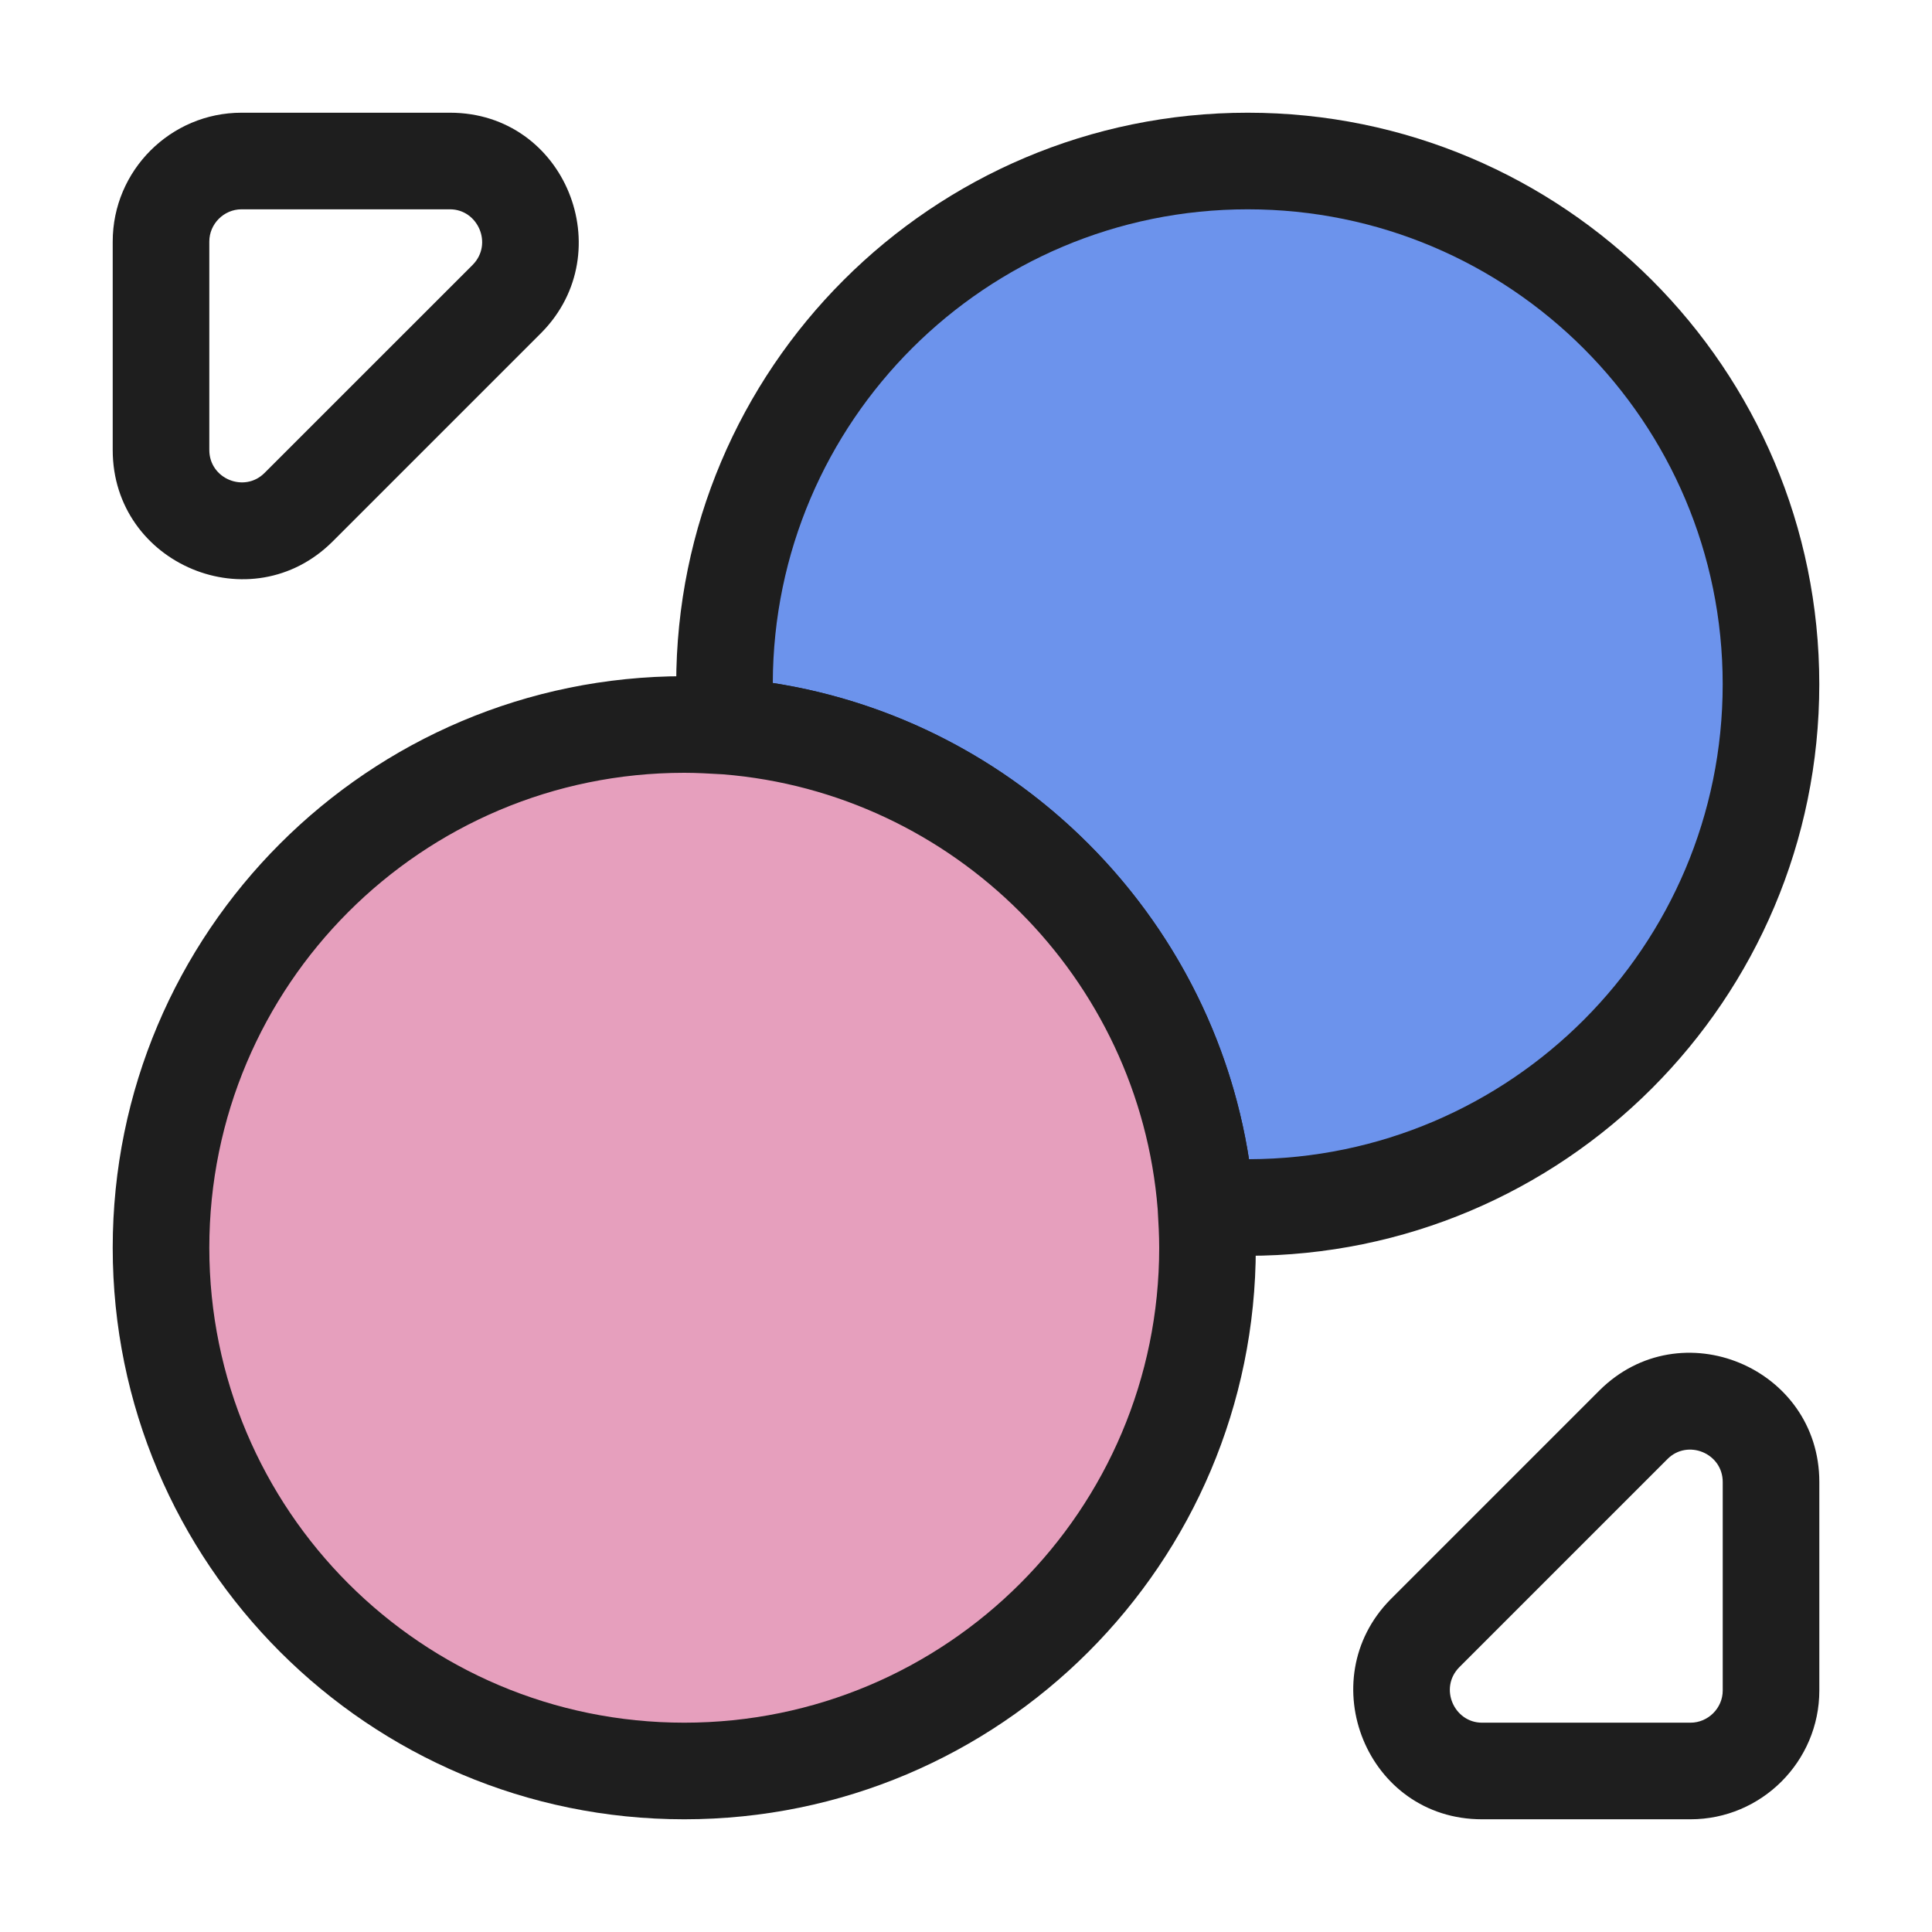 <svg width="50" height="50" viewBox="0 0 50 50" fill="none" xmlns="http://www.w3.org/2000/svg">
<path d="M45.833 17.708C45.833 25.188 39.771 31.25 32.292 31.25C31.938 31.25 31.562 31.229 31.208 31.208C30.688 24.604 25.396 19.312 18.792 18.792C18.771 18.438 18.75 18.062 18.75 17.708C18.75 10.229 24.812 4.167 32.292 4.167C39.771 4.167 45.833 10.229 45.833 17.708Z" fill="#6C93EC"/>
<path fill-rule="evenodd" clip-rule="evenodd" d="M20 17.675C26.326 18.661 31.339 23.674 32.324 30C39.098 29.982 44.583 24.486 44.583 17.708C44.583 10.919 39.08 5.417 32.291 5.417C25.514 5.417 20.017 10.902 20 17.675ZM17.5 17.708C17.5 9.539 24.122 2.917 32.291 2.917C40.461 2.917 47.083 9.539 47.083 17.708C47.083 25.878 40.461 32.5 32.291 32.5C31.895 32.5 31.486 32.477 31.135 32.456C30.512 32.419 30.011 31.929 29.962 31.307C29.489 25.315 24.684 20.51 18.693 20.038C18.071 19.989 17.58 19.488 17.544 18.865C17.523 18.514 17.5 18.104 17.5 17.708Z" fill="#1E1E1E"/>
<path d="M31.25 32.292C31.25 39.771 25.188 45.833 17.708 45.833C10.229 45.833 4.167 39.771 4.167 32.292C4.167 24.812 10.229 18.75 17.708 18.75C18.063 18.75 18.438 18.771 18.792 18.792C25.396 19.312 30.688 24.604 31.208 31.208C31.229 31.562 31.25 31.938 31.25 32.292Z" fill="#E69FBD"/>
<path fill-rule="evenodd" clip-rule="evenodd" d="M17.708 20C10.919 20 5.417 25.503 5.417 32.292C5.417 39.081 10.919 44.583 17.708 44.583C24.497 44.583 30 39.081 30 32.292C30 31.983 29.982 31.647 29.961 31.294C29.483 25.313 24.687 20.516 18.705 20.039C18.353 20.018 18.017 20 17.708 20ZM2.917 32.292C2.917 24.122 9.539 17.5 17.708 17.5C18.104 17.5 18.514 17.523 18.865 17.544L18.89 17.545L18.89 17.546C26.107 18.115 31.885 23.893 32.454 31.11L32.456 31.135L32.456 31.135C32.477 31.486 32.5 31.896 32.5 32.292C32.5 40.461 25.878 47.083 17.708 47.083C9.539 47.083 2.917 40.461 2.917 32.292Z" fill="#1E1E1E"/>
<path fill-rule="evenodd" clip-rule="evenodd" d="M2.917 6.25C2.917 4.414 4.414 2.917 6.25 2.917H11.646C14.633 2.917 16.068 6.521 14.016 8.606L14.009 8.613L14.009 8.613L8.613 14.009C6.509 16.113 2.917 14.608 2.917 11.646V6.25ZM6.25 5.417C5.794 5.417 5.417 5.795 5.417 6.25V11.646C5.417 12.392 6.324 12.762 6.845 12.241L12.237 6.85C12.764 6.309 12.365 5.417 11.646 5.417H6.25Z" fill="#1E1E1E"/>
<path fill-rule="evenodd" clip-rule="evenodd" d="M41.387 35.991C43.491 33.887 47.084 35.392 47.084 38.354V43.75C47.084 45.586 45.586 47.083 43.75 47.083H38.354C35.367 47.083 33.932 43.479 35.984 41.394L35.991 41.387L35.991 41.387L41.387 35.991ZM44.584 38.354C44.584 37.608 43.676 37.238 43.155 37.759L37.763 43.151C37.236 43.691 37.635 44.583 38.354 44.583H43.75C44.206 44.583 44.584 44.206 44.584 43.75V38.354Z" fill="#1E1E1E"/>
</svg>

